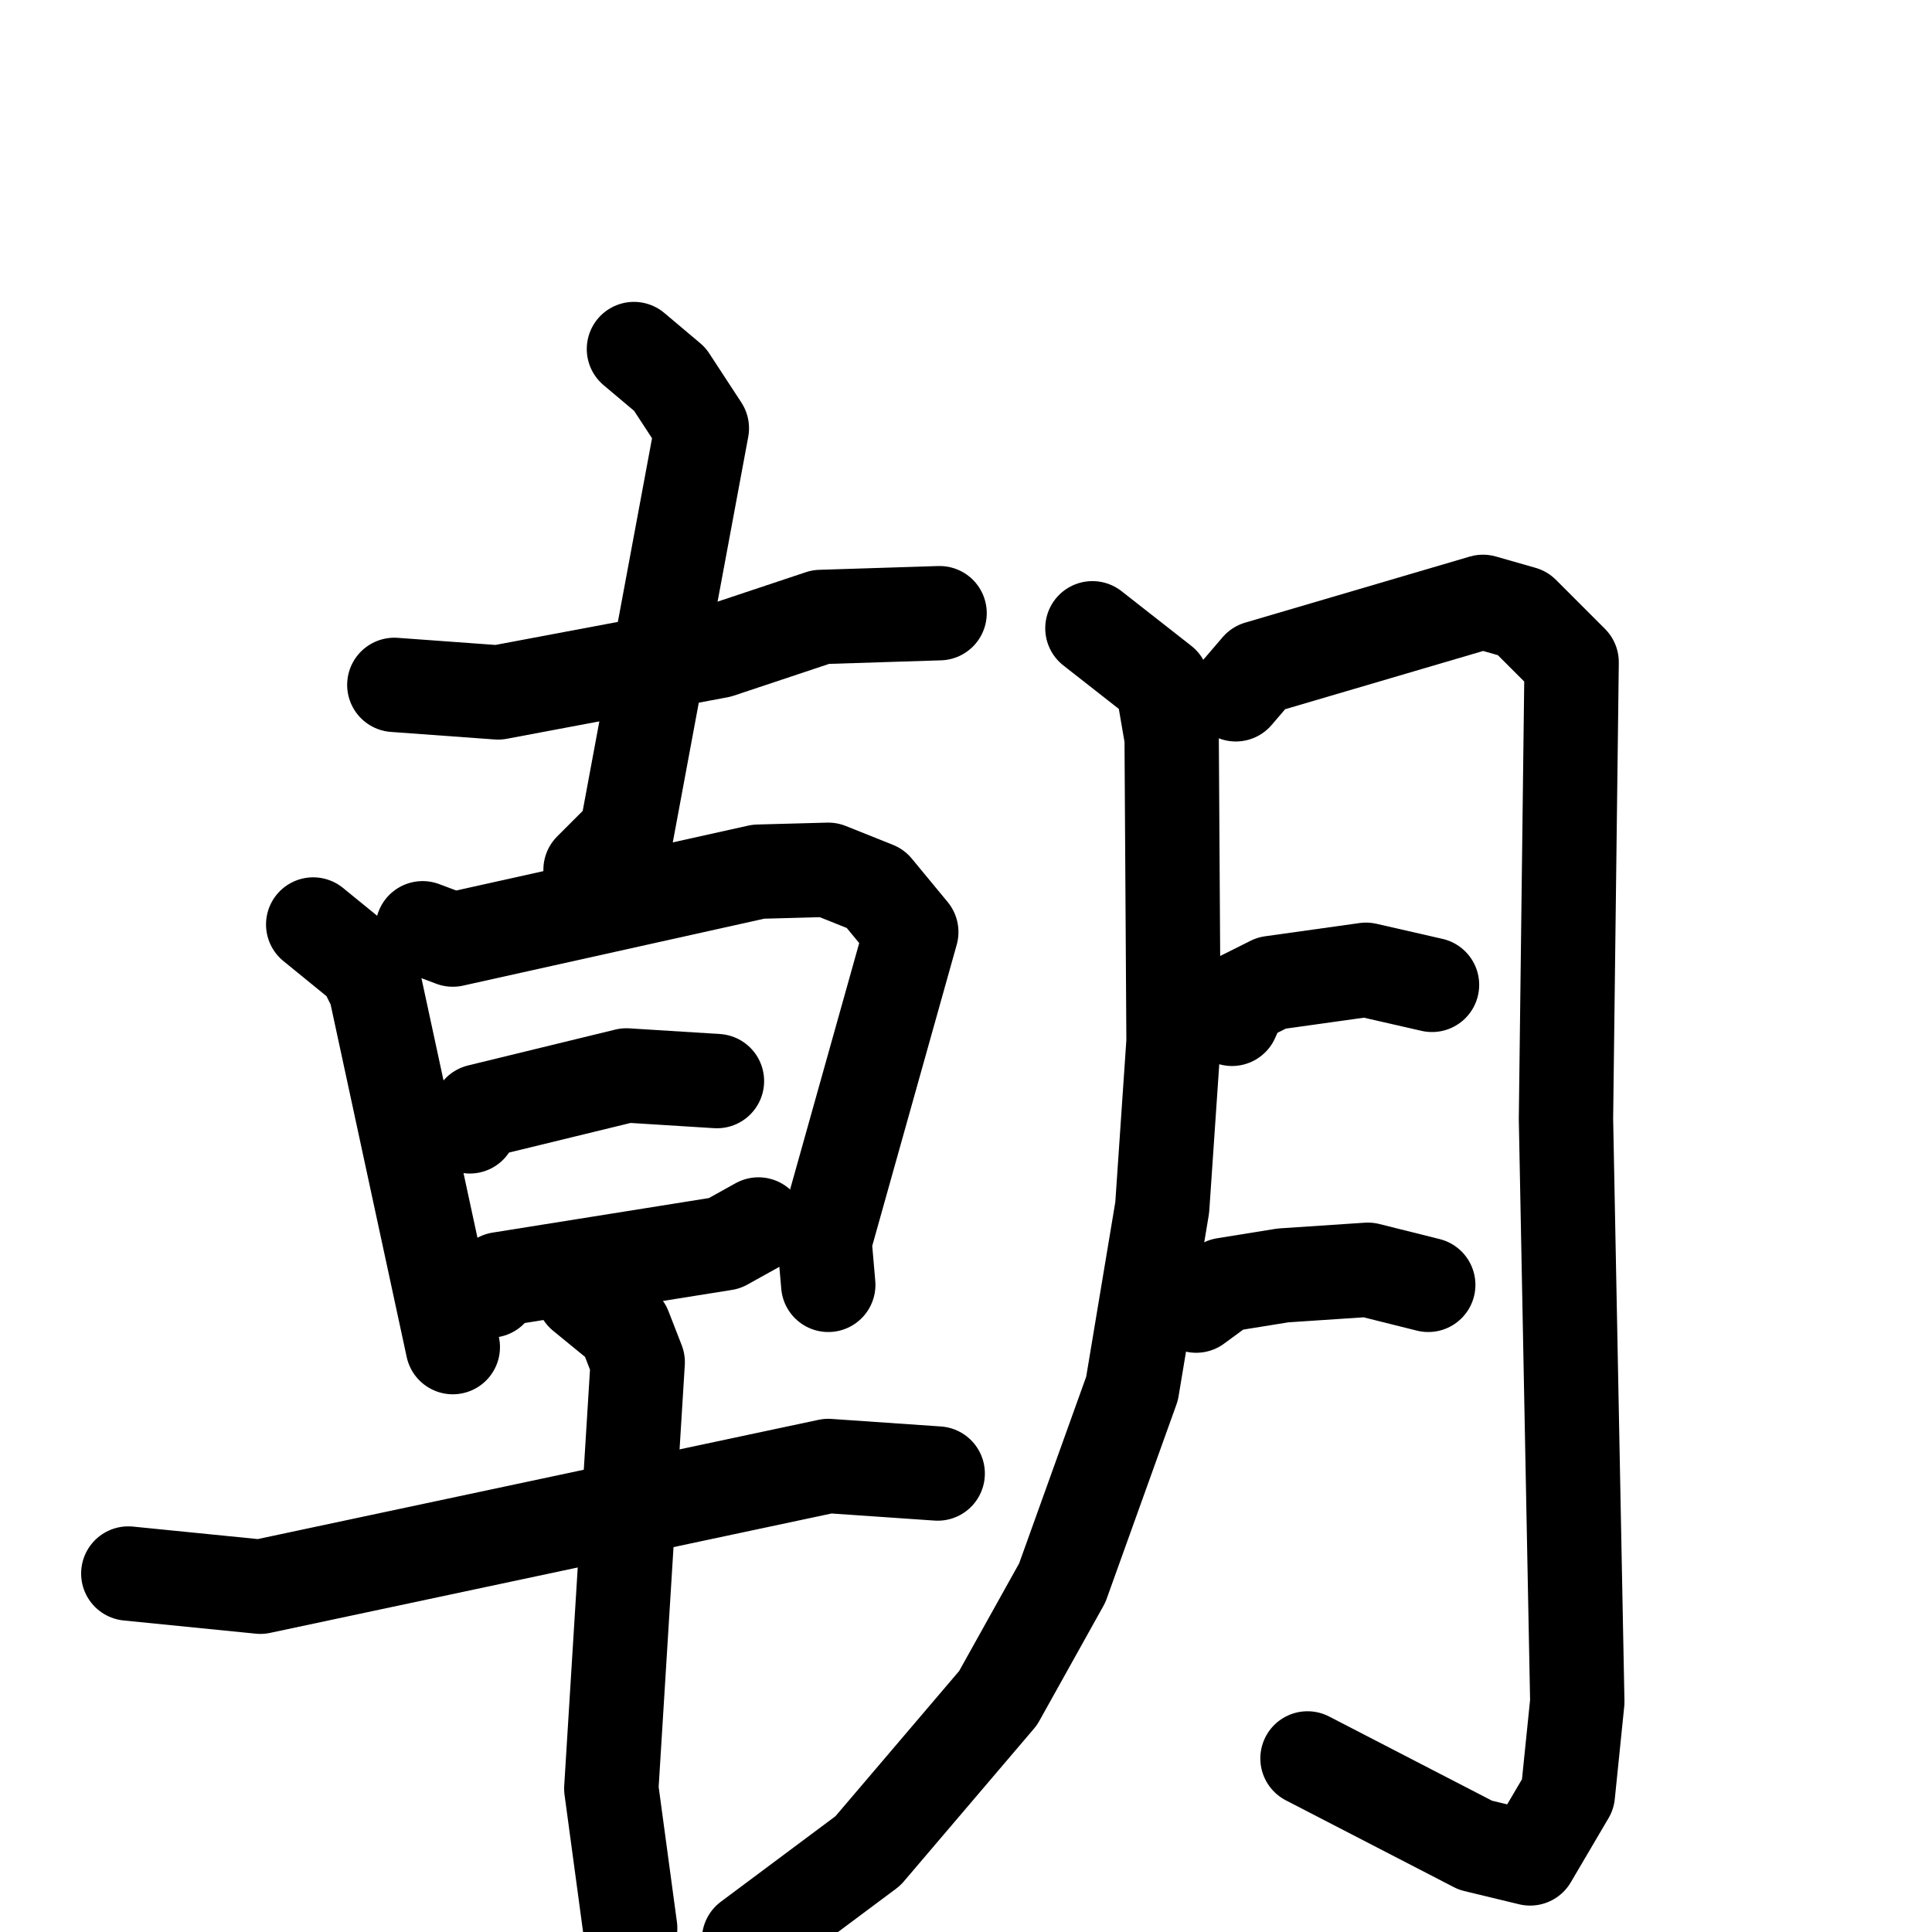 <svg xmlns="http://www.w3.org/2000/svg" viewBox="0 0 1024 1024">
  <g style="fill:none;stroke:#000000;stroke-width:50;stroke-linecap:round;stroke-linejoin:round;" transform="scale(1, 1) translate(0, 0)">
    <path d="M 209.0,363.0 L 264.0,367.0 L 381.0,345.0 L 435.0,327.0 L 498.0,325.0"/>
    <path d="M 336.0,185.0 L 355.0,201.0 L 372.0,227.0 L 332.0,442.0 L 313.0,461.0"/>
    <path d="M 166.0,490.0 L 193.0,512.0 L 199.0,524.0 L 240.0,714.0"/>
    <path d="M 224.0,492.0 L 240.0,498.0 L 402.0,462.0 L 439.0,461.0 L 464.0,471.0 L 483.0,494.0 L 437.0,658.0 L 439.0,681.0"/>
    <path d="M 249.0,597.0 L 254.0,589.0 L 332.0,570.0 L 380.0,573.0"/>
    <path d="M 260.0,684.0 L 265.0,678.0 L 384.0,659.0 L 402.0,649.0"/>
    <path d="M 68.0,834.0 L 138.0,841.0 L 439.0,777.0 L 497.0,781.0"/>
    <path d="M 309.0,686.0 L 331.0,704.0 L 338.0,722.0 L 324.0,948.0 L 334.0,1022.0"/>
    <path d="M 579.0,333.0 L 616.0,362.0 L 621.0,391.0 L 622.0,552.0 L 616.0,640.0 L 600.0,736.0 L 563.0,839.0 L 529.0,900.0 L 460.0,981.0 L 397.0,1028.0"/>
    <path d="M 655.0,368.0 L 667.0,354.0 L 786.0,319.0 L 807.0,325.0 L 833.0,351.0 L 830.0,593.0 L 836.0,902.0 L 831.0,951.0 L 811.0,985.0 L 782.0,978.0 L 693.0,932.0"/>
    <path d="M 653.0,540.0 L 658.0,529.0 L 674.0,521.0 L 724.0,514.0 L 759.0,522.0"/>
    <path d="M 634.0,692.0 L 649.0,681.0 L 680.0,676.0 L 725.0,673.0 L 757.0,681.0"/>
  </g>
</svg>
